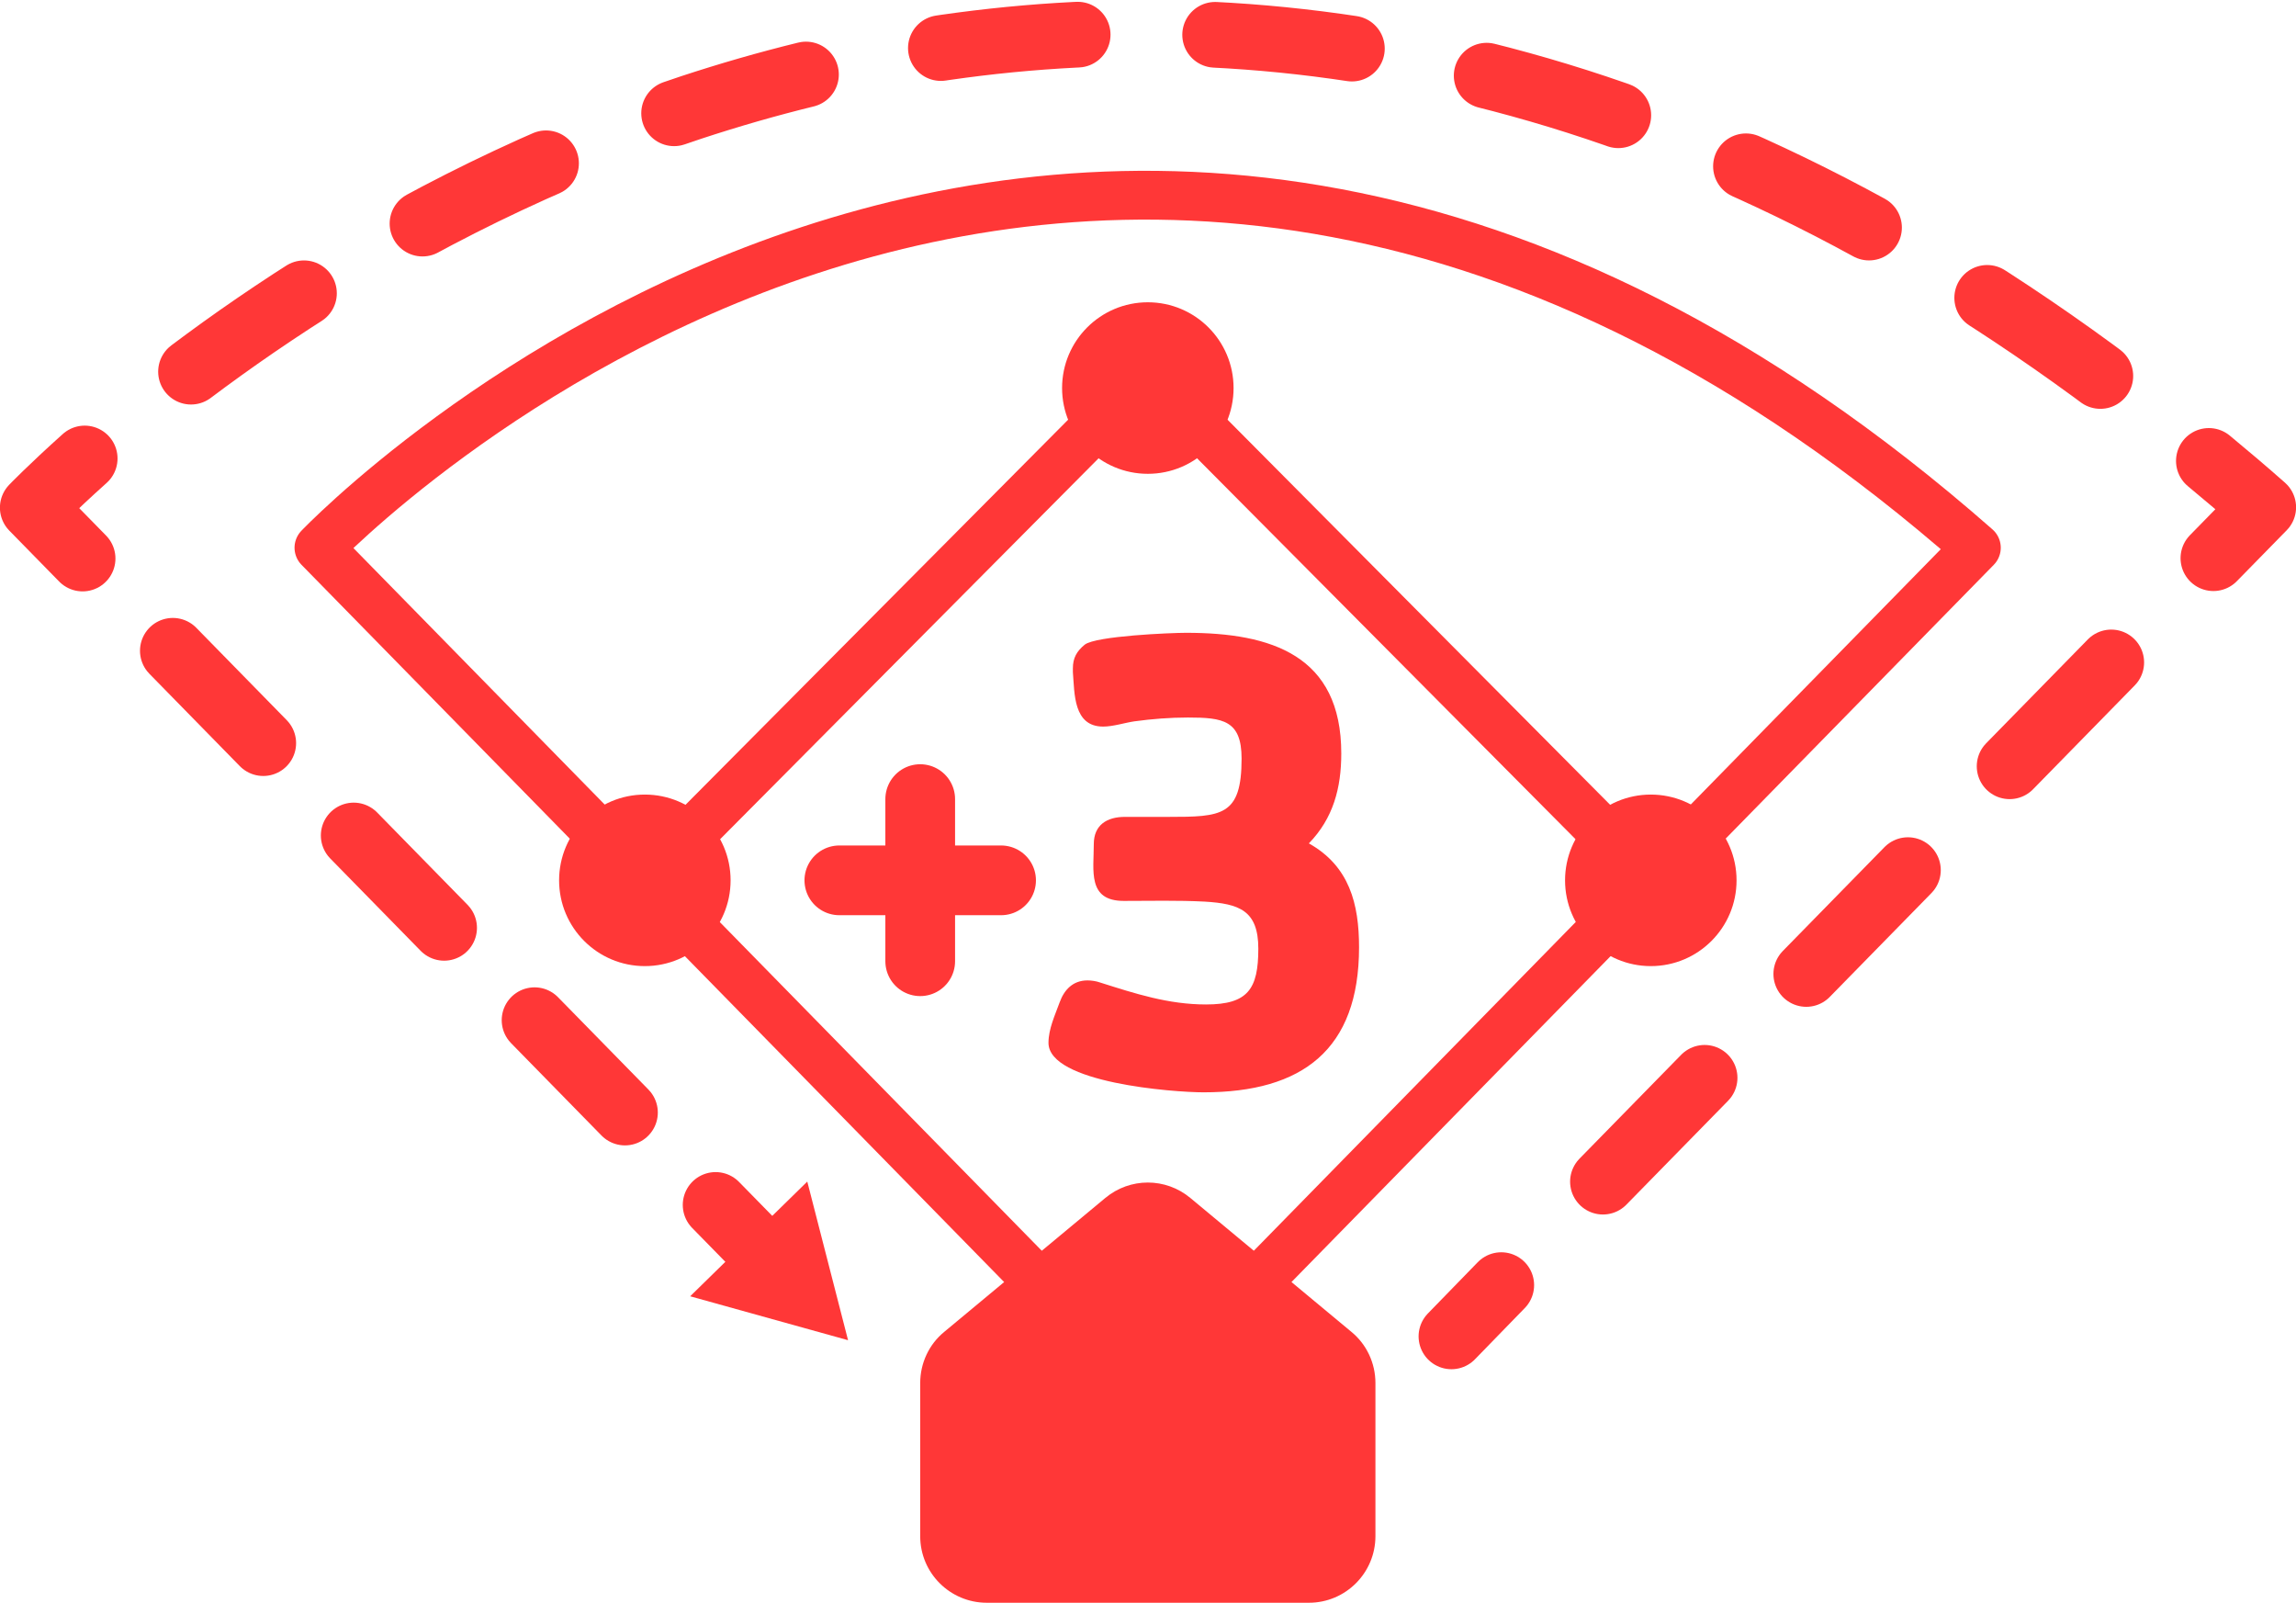 <?xml version="1.0" encoding="utf-8"?>
<!-- Generator: Adobe Illustrator 25.4.1, SVG Export Plug-In . SVG Version: 6.00 Build 0)  -->
<svg version="1.1" id="Capa_1" xmlns="http://www.w3.org/2000/svg" xmlns:xlink="http://www.w3.org/1999/xlink" x="0px" y="0px"
	 viewBox="0 0 658.7 459.7" style="enable-background:new 0 0 658.7 459.7;" xml:space="preserve">
<style type="text/css">
	.st0{fill:#FF3737;}
	.st1{fill:none;stroke:#FF3737;stroke-width:18.842;stroke-linecap:round;stroke-linejoin:round;}
	.st2{fill:none;stroke:#FF3737;stroke-width:18.842;stroke-linecap:round;stroke-linejoin:round;stroke-dasharray:37.077,37.077;}
	
		.st3{fill:none;stroke:#FF3737;stroke-width:18.842;stroke-linecap:round;stroke-linejoin:round;stroke-dasharray:39.451,39.451;}
	
		.st4{fill:none;stroke:#FF3737;stroke-width:18.842;stroke-linecap:round;stroke-linejoin:round;stroke-dasharray:41.687,41.687;}
	.st5{fill:none;stroke:#FF3737;stroke-width:14;stroke-linecap:round;stroke-linejoin:round;stroke-miterlimit:10;}
	.st6{fill:none;stroke:#FF3737;stroke-width:20;stroke-linecap:round;stroke-miterlimit:10;}
	.st7{enable-background:new    ;}
</style>
<path class="st0" d="M270.9,382l46.2-38.4c7.1-5.9,17.3-5.9,24.4,0l46.2,38.4c4.4,3.6,6.9,9,6.9,14.7v43.9
	c0,10.5-8.5,19.1-19.1,19.1h-92.4c-10.5,0-19.1-8.5-19.1-19.1v-43.9C264,391,266.5,385.6,270.9,382z"/>
<g>
	<g>
		<line class="st1" x1="219.6" y1="360.2" x2="205.3" y2="345.6"/>
		<line class="st2" x1="179.3" y1="319.1" x2="36.6" y2="173.4"/>
		<path class="st1" d="M23.7,160.2L9.4,145.6c0,0,5.2-5.4,14.9-14.1"/>
		<path class="st3" d="M54.8,106.6C146.1,38,365-78.9,618.3,119.8"/>
		<path class="st1" d="M633.7,132.2c5.2,4.3,10.4,8.7,15.6,13.3L635,160.1"/>
		<line class="st4" x1="605.7" y1="190" x2="445.3" y2="353.8"/>
		<line class="st1" x1="430.7" y1="368.6" x2="416.4" y2="383.3"/>
		<g>
			<polygon class="st0" points="231.6,338.9 243.3,384.4 198,371.8 			"/>
		</g>
	</g>
</g>
<path class="st5" d="M567,157.1L328.8,400.3h1L91.5,157.1C91.5,157.1,308.1-70.4,567,157.1z"/>
<polyline class="st5" points="185,252.5 329.3,107.3 473.6,252.5 "/>
<circle class="st0" cx="329.3" cy="111.3" r="24.6"/>
<circle class="st0" cx="473.6" cy="252.5" r="24.6"/>
<circle class="st0" cx="185" cy="252.5" r="24.6"/>
<line class="st6" x1="264" y1="275.7" x2="264" y2="229.2"/>
<line class="st6" x1="240.8" y1="252.5" x2="287.2" y2="252.5"/>
<g class="st7">
	<path class="st0" d="M345.3,313.3c-8.6,0-44.5-2.7-44.5-14.2c0-4,1.9-8,3.2-11.6s3.8-6.3,8-6.3c1.1,0,2.5,0.2,3.6,0.6
		c10.1,3.2,19.6,6.3,30.4,6.3c12,0,15-4.4,15-16c0-11-5.5-12.9-15.4-13.5c-7.8-0.4-15.4-0.2-23.2-0.2c-10.5,0-8.6-8.7-8.6-16.3
		c0-5.5,3.8-7.8,8.9-7.8h12.4c15.4,0,21.1-0.2,21.1-16.7c0-11-5.3-11.8-15.4-11.8c-5.1,0-10.3,0.4-15.4,1.1
		c-2.7,0.4-6.1,1.5-8.9,1.5c-8.6,0-8.2-9.5-8.7-15.6c0-0.4,0-0.8,0-1.1c0-3,1.1-4.9,3.4-6.8c3.2-2.5,24.7-3.4,29.1-3.4
		c24.5,0,44.5,6.5,44.5,34.6c0,9.9-2.3,18.6-9.3,25.8c11.6,6.5,14.4,17.3,14.4,29.8C389.9,301.1,373.6,313.3,345.3,313.3z"/>
</g>
</svg>
